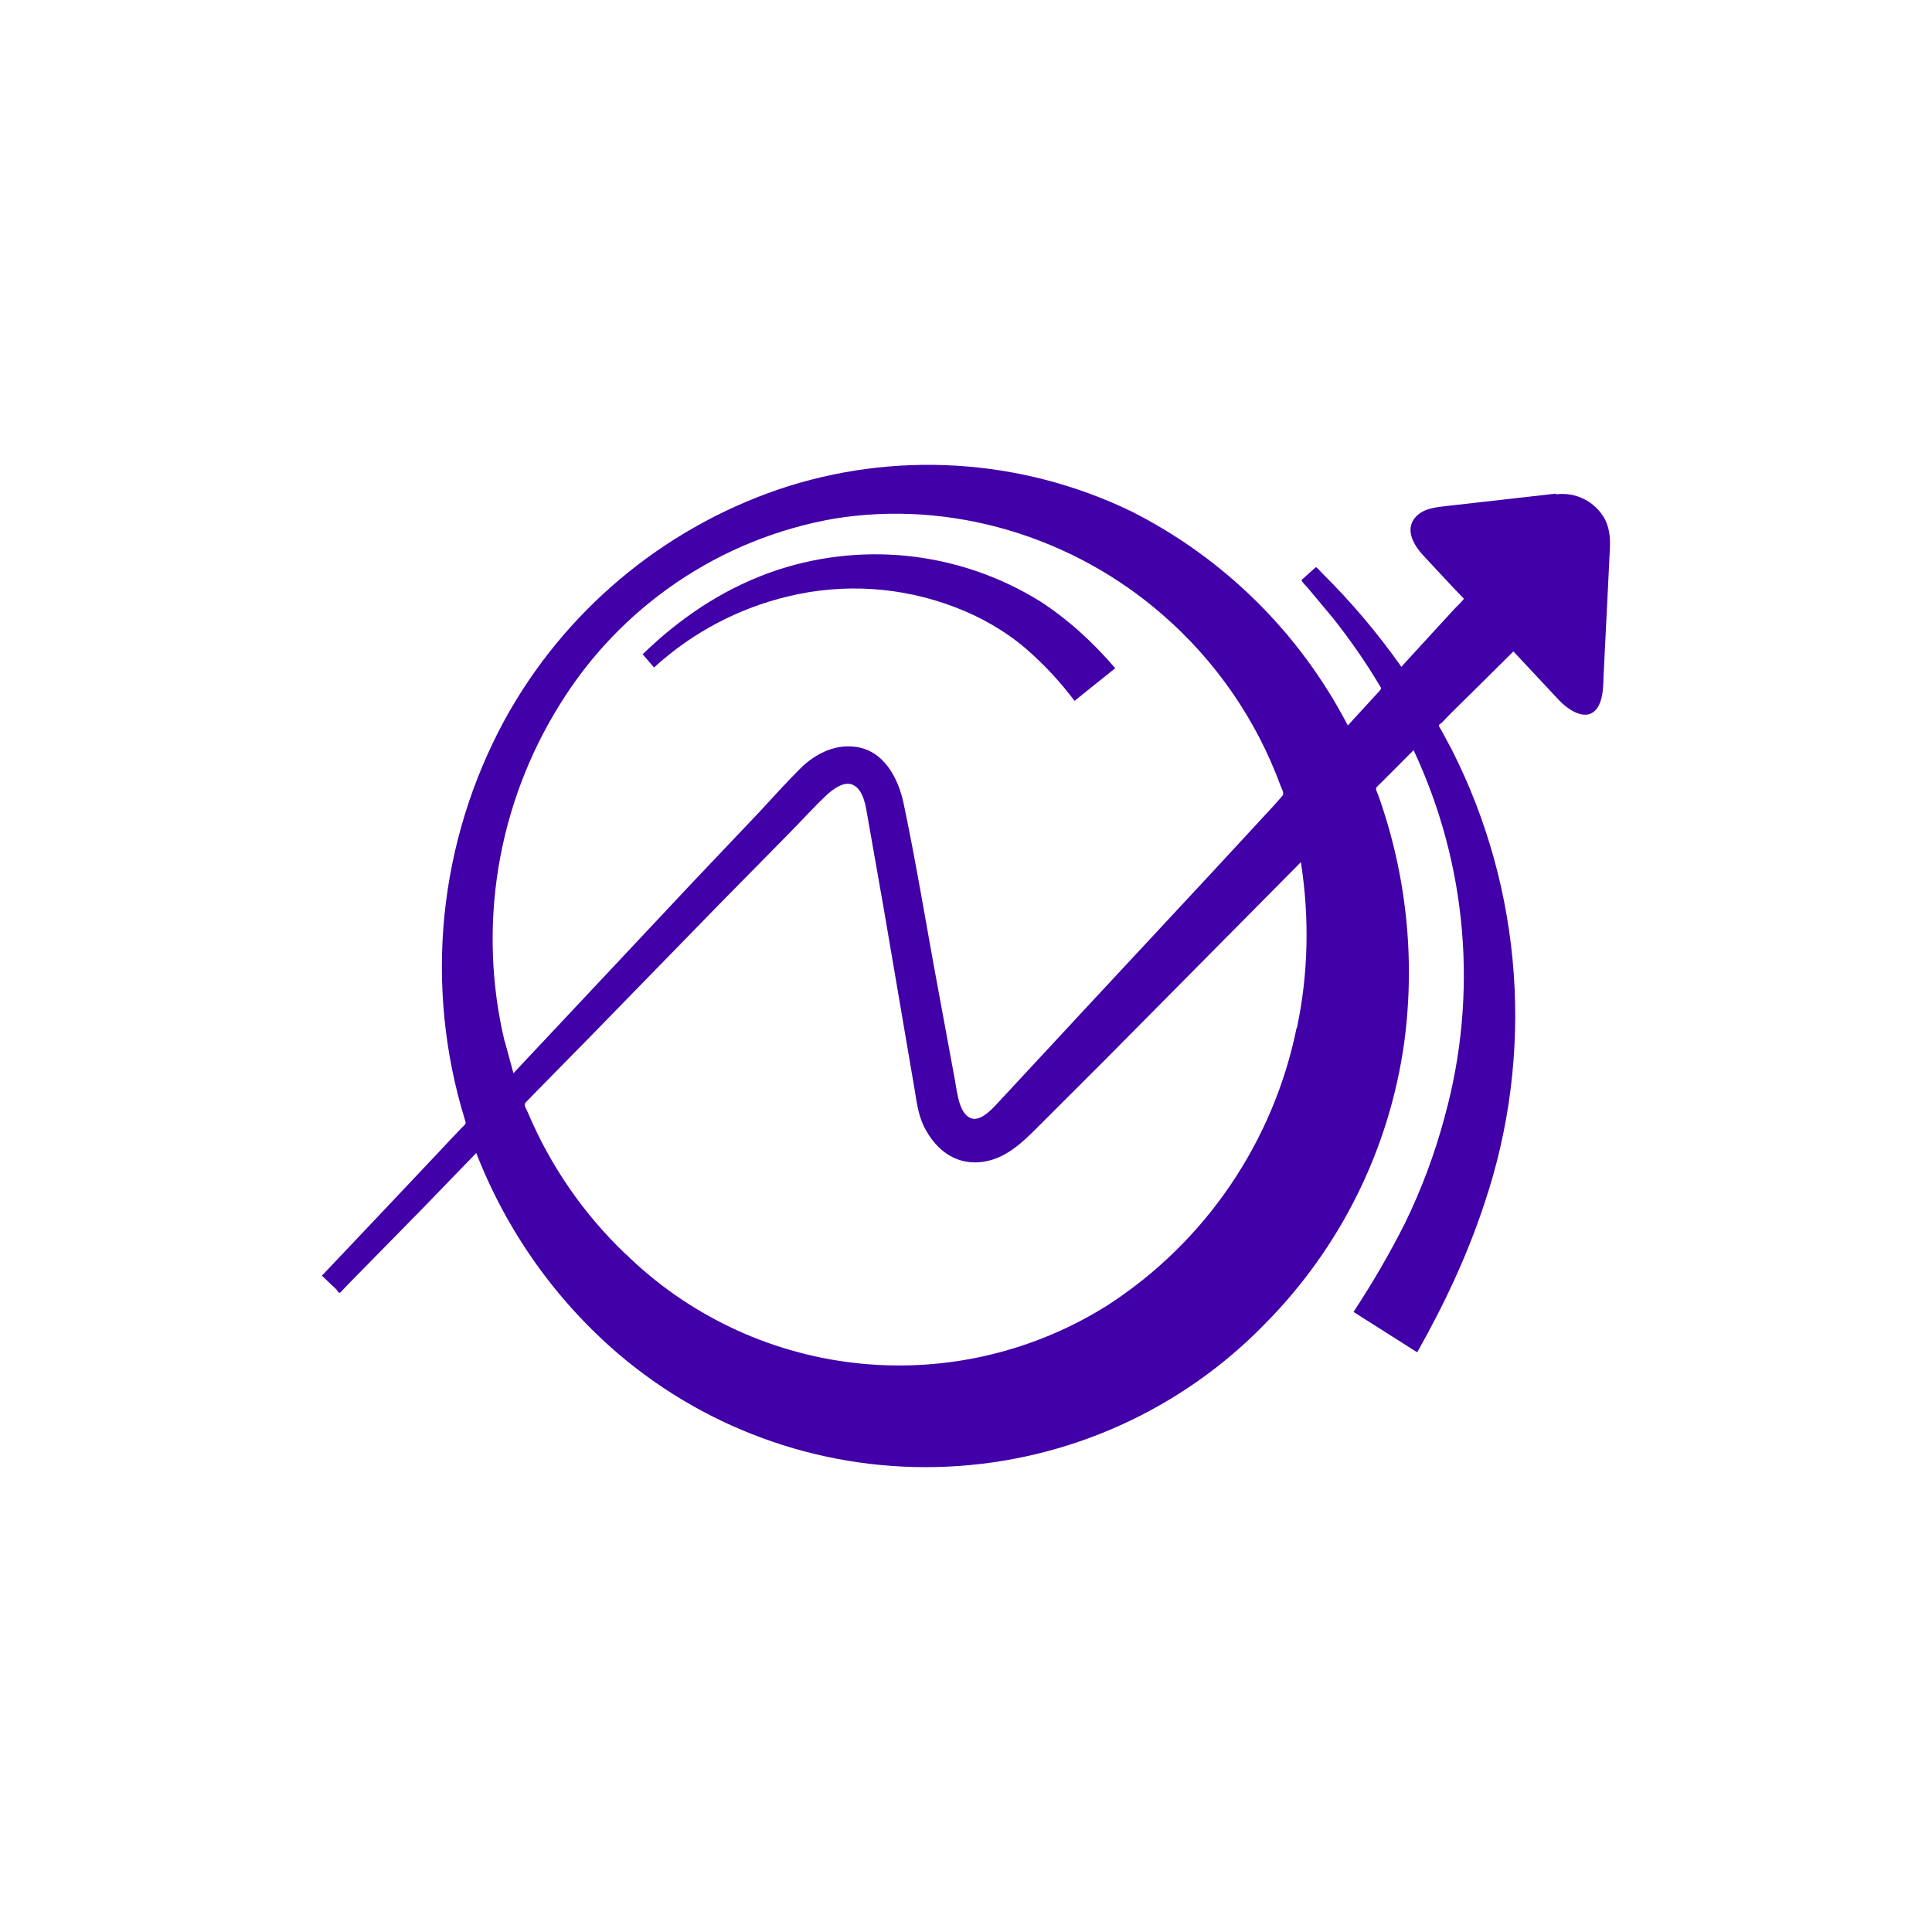 <svg width="24" height="24" viewBox="0 0 24 24" fill="none" xmlns="http://www.w3.org/2000/svg">
<path d="M7.983 8.128C8.441 7.683 8.961 7.332 9.557 7.115C10.108 6.917 10.697 6.846 11.28 6.907C11.862 6.969 12.423 7.161 12.921 7.47C13.277 7.701 13.579 7.981 13.854 8.301L13.348 8.706C13.171 8.47 12.97 8.254 12.748 8.061C12.49 7.839 12.179 7.661 11.859 7.541C11.2 7.289 10.479 7.242 9.792 7.408C9.179 7.554 8.612 7.852 8.143 8.275C8.13 8.288 8.126 8.297 8.117 8.283L8.072 8.23L7.983 8.128Z" fill="#4100A8"/>
<path d="M19.329 6.132L17.987 6.284C17.845 6.301 17.689 6.31 17.587 6.421C17.436 6.586 17.578 6.795 17.698 6.919L18.054 7.301L18.183 7.435C18.192 7.444 18.085 7.546 18.072 7.559L17.44 8.248L17.409 8.284C17.113 7.864 16.78 7.471 16.414 7.11C16.405 7.101 16.352 7.035 16.343 7.048L16.254 7.128L16.169 7.204C16.16 7.217 16.232 7.288 16.24 7.297L16.552 7.67C16.766 7.938 16.962 8.22 17.138 8.515C17.16 8.55 17.165 8.55 17.134 8.586L16.743 9.012C16.147 7.864 15.205 6.932 14.049 6.35C12.677 5.689 11.1 5.593 9.658 6.084C8.215 6.583 7.008 7.599 6.272 8.937C5.862 9.69 5.607 10.518 5.521 11.371C5.436 12.224 5.522 13.086 5.774 13.906C5.783 13.937 5.792 13.95 5.774 13.972L5.72 14.026L5.623 14.128L5.418 14.346L4.747 15.057L4.027 15.817C4.027 15.821 3.996 15.844 4 15.848L4.178 16.017C4.196 16.039 4.209 16.075 4.232 16.052L4.307 15.972L5.227 15.035L5.916 14.323C6.294 15.292 6.898 16.146 7.68 16.817C8.817 17.787 10.28 18.289 11.772 18.219C13.264 18.15 14.675 17.515 15.716 16.443C16.656 15.494 17.263 14.265 17.445 12.941C17.582 11.908 17.471 10.857 17.12 9.875C17.107 9.835 17.076 9.799 17.107 9.772L17.205 9.675L17.56 9.319C18.228 10.742 18.365 12.355 17.947 13.87C17.825 14.329 17.658 14.776 17.449 15.203C17.258 15.581 17.045 15.946 16.814 16.297L17.605 16.799C17.938 16.208 18.227 15.599 18.44 14.95C18.75 14.031 18.873 13.059 18.804 12.092C18.735 11.124 18.474 10.18 18.036 9.315L17.912 9.084L17.88 9.03C17.867 9.004 17.88 8.999 17.907 8.981L18.018 8.866L18.405 8.484L18.8 8.092L19.378 8.71C19.512 8.844 19.747 8.986 19.863 8.759C19.916 8.648 19.916 8.519 19.92 8.395L19.974 7.315L19.996 6.866C20.005 6.724 20.005 6.586 19.938 6.452C19.88 6.345 19.791 6.257 19.682 6.202C19.573 6.146 19.45 6.125 19.329 6.141V6.132ZM6.267 12.932C6.1 12.225 6.075 11.492 6.192 10.775C6.31 10.058 6.568 9.371 6.952 8.755C7.324 8.151 7.82 7.633 8.406 7.235C8.993 6.836 9.658 6.567 10.356 6.444C11.814 6.204 13.329 6.666 14.44 7.635C15.101 8.208 15.605 8.938 15.907 9.759C15.92 9.795 15.96 9.857 15.929 9.888L15.823 10.008L15.067 10.826L13.48 12.532L12.667 13.408L12.378 13.719C12.312 13.79 12.169 13.941 12.054 13.888C11.911 13.826 11.889 13.559 11.863 13.421L11.654 12.288C11.511 11.523 11.387 10.75 11.227 9.99C11.16 9.661 10.974 9.31 10.605 9.275C10.356 9.248 10.12 9.372 9.947 9.541C9.769 9.719 9.605 9.901 9.436 10.084L8.614 10.95L6.378 13.332L6.272 12.941C6.032 11.941 6.303 13.075 6.272 12.941L6.267 12.932ZM11.894 13.581C11.894 13.586 11.894 13.59 11.894 13.581V13.581ZM16.107 12.768C15.965 13.468 15.685 14.132 15.284 14.723C14.883 15.314 14.368 15.818 13.769 16.208C12.857 16.786 11.777 17.044 10.702 16.94C9.627 16.836 8.617 16.377 7.832 15.635L7.787 15.59L7.774 15.581C7.251 15.083 6.836 14.482 6.556 13.817C6.543 13.781 6.498 13.728 6.529 13.697L6.636 13.586L7.365 12.844L8.938 11.23L9.778 10.377C9.947 10.208 10.107 10.026 10.28 9.866C10.356 9.799 10.48 9.706 10.587 9.746C10.729 9.804 10.756 10.021 10.778 10.15L10.983 11.315L11.365 13.555C11.391 13.723 11.418 13.901 11.507 14.048C11.658 14.315 11.907 14.483 12.227 14.43C12.494 14.386 12.694 14.199 12.88 14.012L13.725 13.168L16.16 10.71C16.267 11.395 16.254 12.092 16.111 12.768C16.036 13.132 16.263 12.048 16.111 12.768H16.107Z" fill="#4100A8"/>
</svg>
